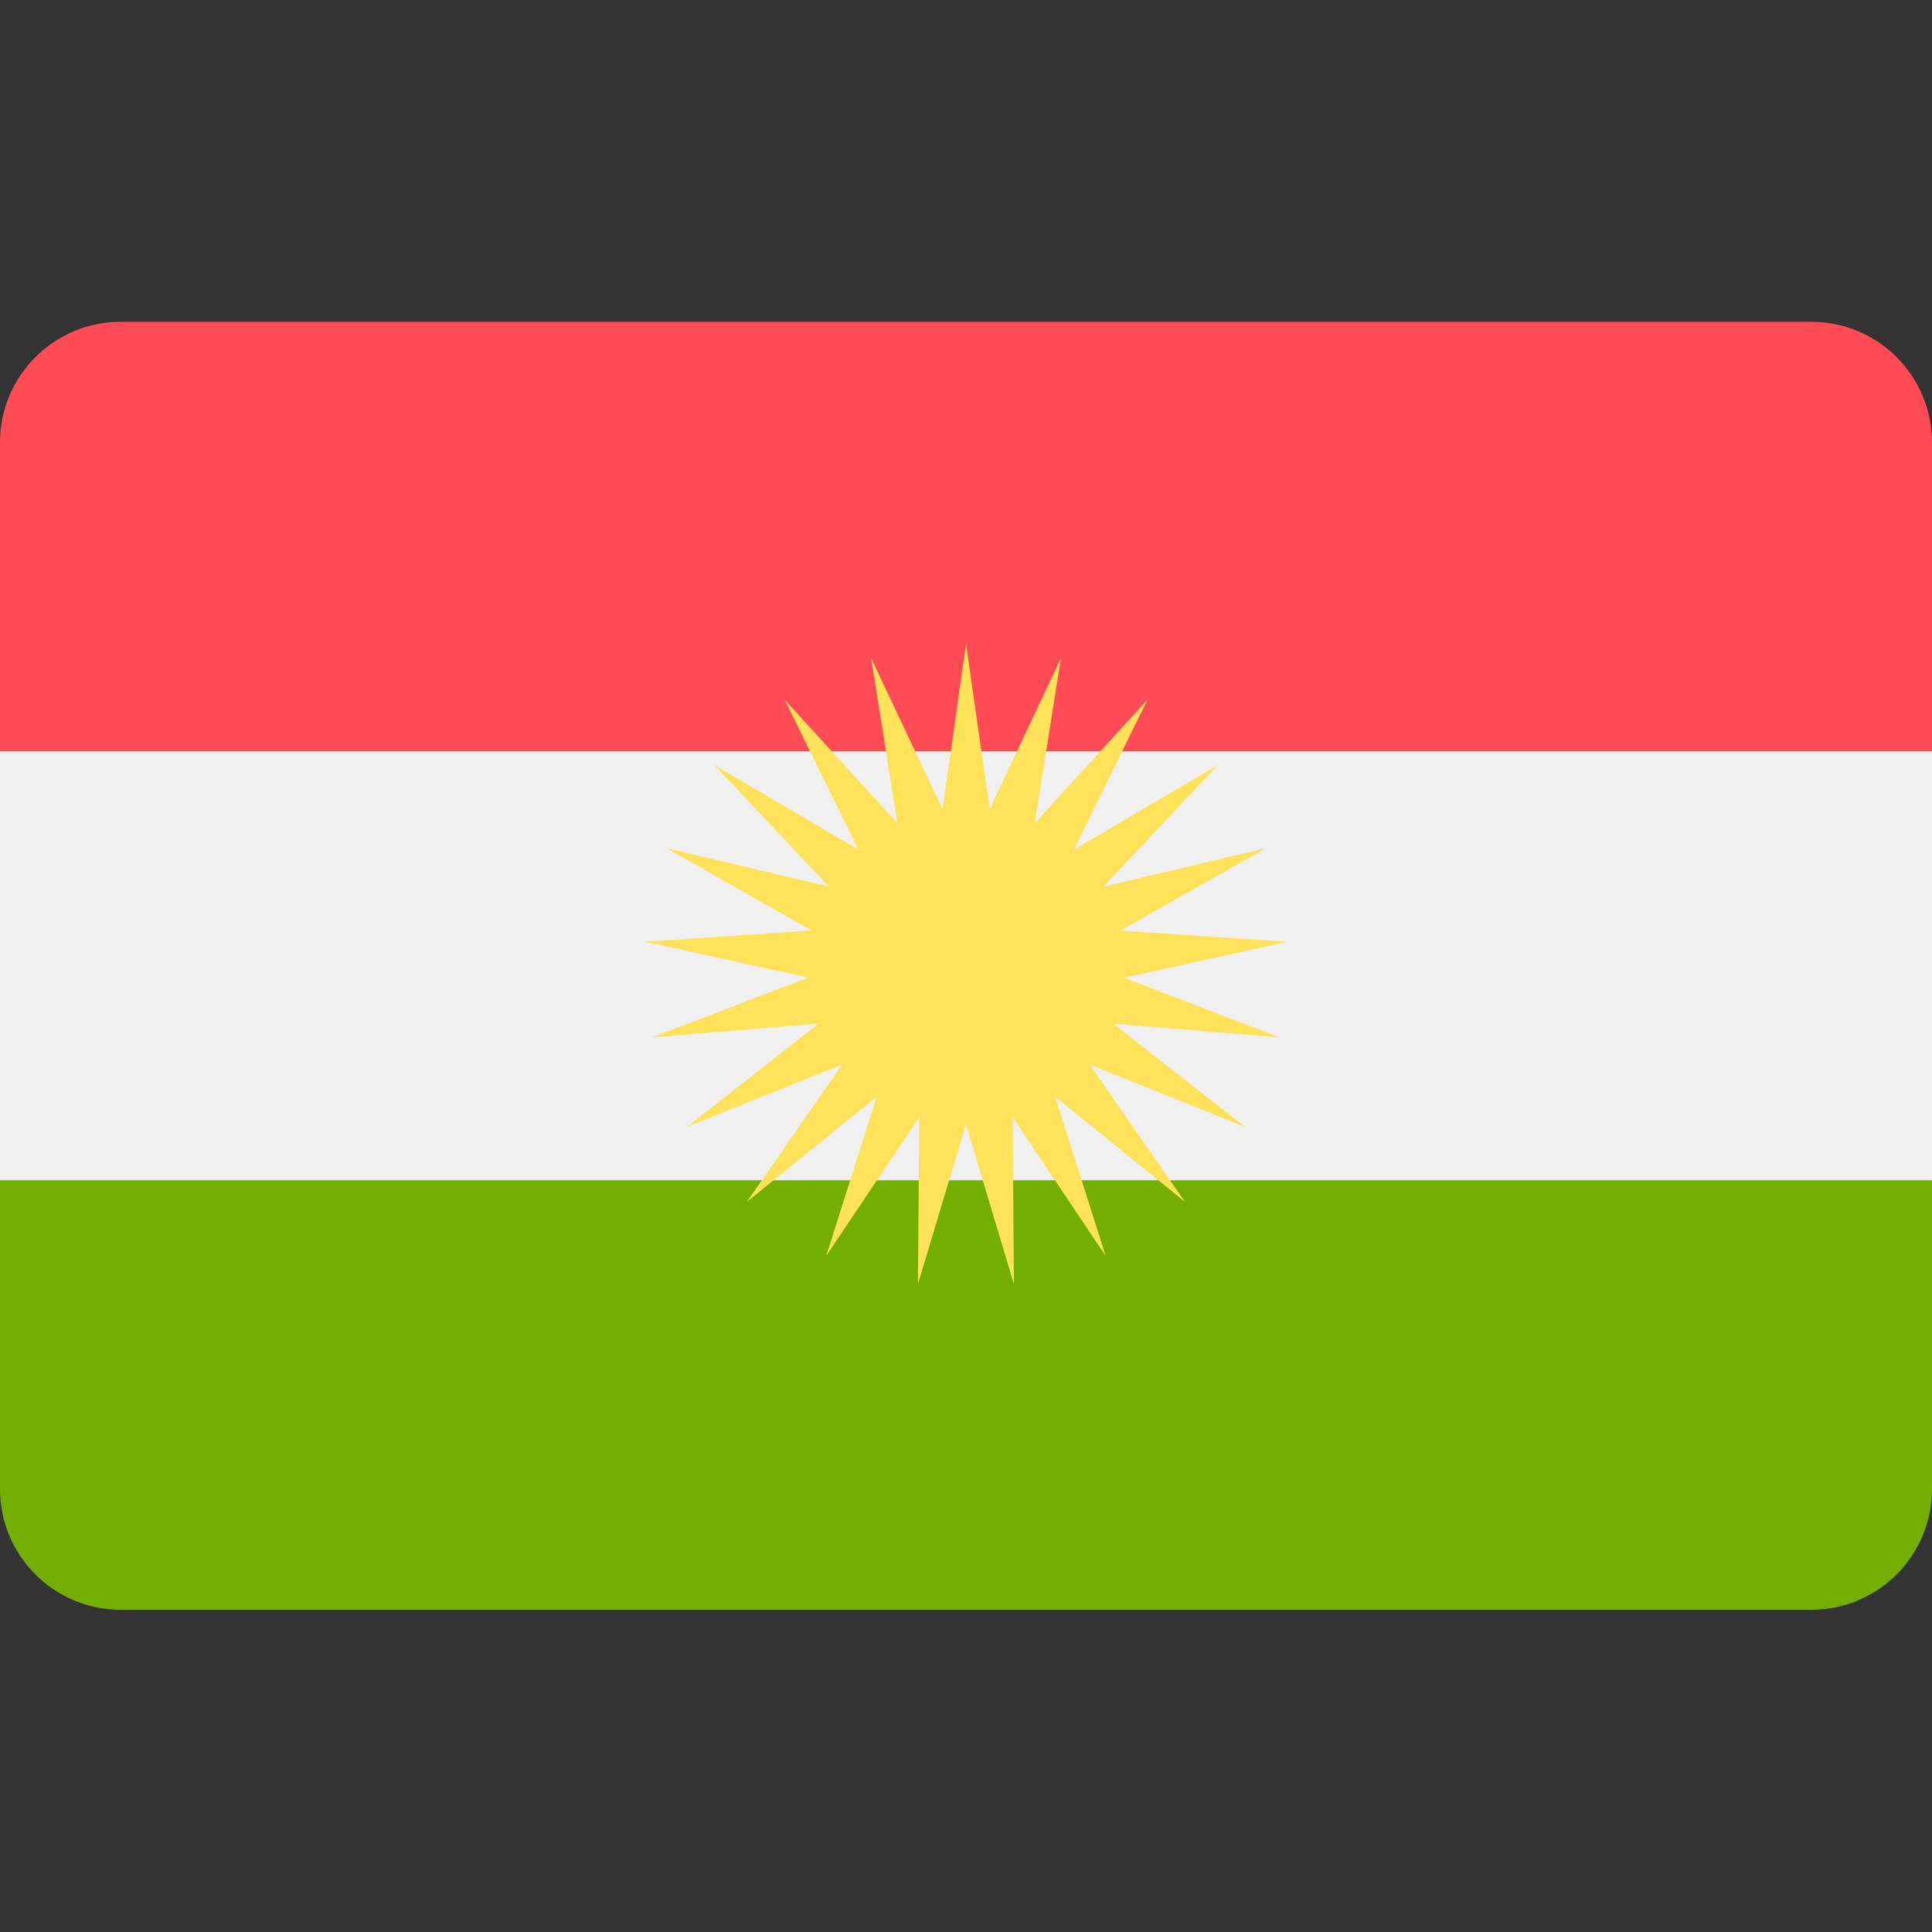 <svg width="32" height="32" viewBox="0 0 32 32" fill="none" xmlns="http://www.w3.org/2000/svg">
<rect x="0" y="0" width="32" height="32" fill="#333333" stroke="none"/>
<path d="M32 15.997H0V24.663C0 25.768 0.895 26.663 2 26.663H30C31.105 26.663 32 25.768 32 24.663V15.997Z" fill="#73AF00"/>
<path d="M30 5.33H2C0.895 5.33 0 6.225 0 7.33V15.997H32V7.33C32 6.225 31.105 5.33 30 5.33Z" fill="#FF4B55"/>
<path d="M32 12.445H0V19.549H32V12.445Z" fill="#F0F0F0"/>
<path d="M18.616 16.194L21.319 15.599L18.557 15.414L20.965 14.049L18.272 14.687L20.171 12.672L17.785 14.076L19.005 11.59L17.139 13.634L17.573 10.9L16.392 13.404L16.001 10.663L15.611 13.404L14.429 10.9L14.863 13.634L12.996 11.589L14.218 14.073L11.831 12.671L13.729 14.685L11.036 14.047L13.443 15.412L10.682 15.597L13.385 16.192L10.8 17.183L13.559 16.953L11.38 18.662H11.381H11.38L13.949 17.631L12.371 19.906L14.522 18.163L13.685 20.801L15.226 18.502L15.204 21.27L15.999 18.62L16.794 21.27L16.772 18.503L18.313 20.802L17.476 18.164L19.627 19.907L18.049 17.633L20.619 18.664H20.618H20.619L18.441 16.956L21.199 17.184L18.616 16.194Z" fill="#FFE15A"/>
</svg>
